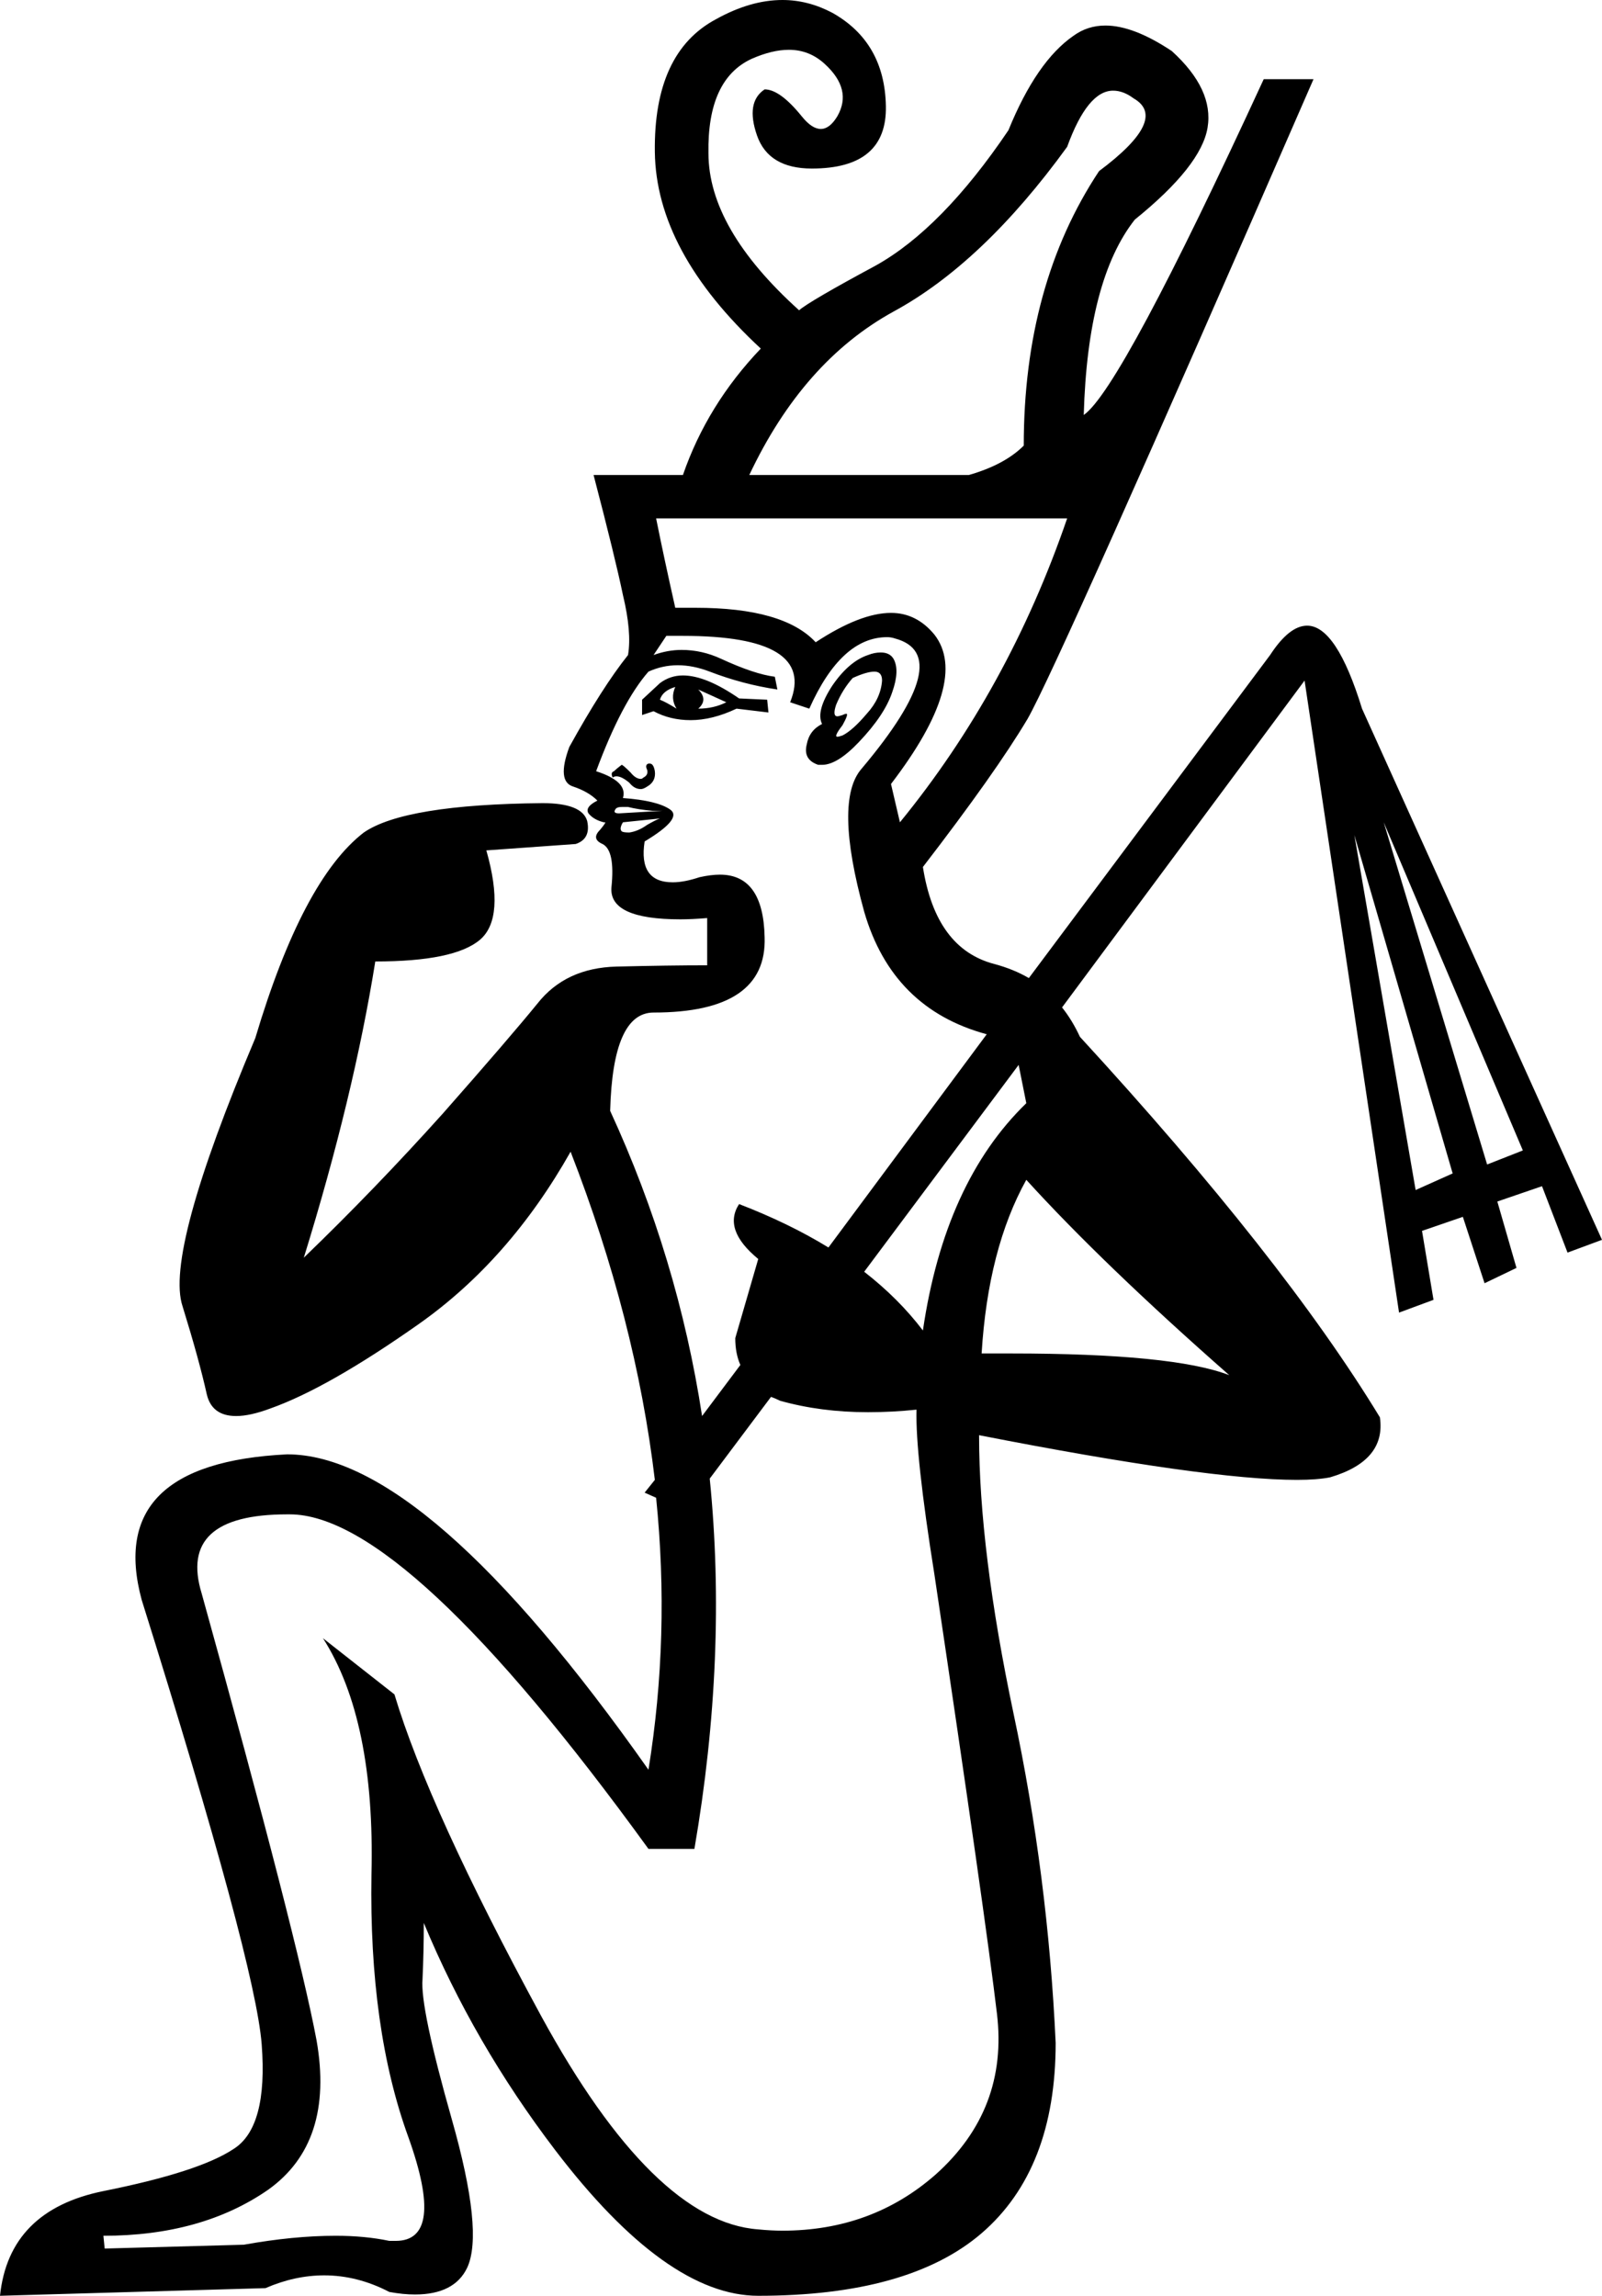 <?xml version='1.0' encoding ='UTF-8' standalone='yes'?>
<svg width='12.55' height='17.98' xmlns='http://www.w3.org/2000/svg' xmlns:xlink='http://www.w3.org/1999/xlink' >
<path style='fill:black; stroke:none' d=' M 8.72 0.71  Q 8.8 0.71 8.88 0.77  Q 9.16 0.93 8.61 1.34  Q 8.02 2.23 8.02 3.49  Q 7.87 3.64 7.59 3.72  L 5.87 3.72  Q 6.29 2.83 7 2.44  Q 7.7 2.06 8.36 1.15  Q 8.52 0.71 8.72 0.71  Z  M 5.29 5.38  Q 5.25 5.47 5.3 5.55  Q 5.22 5.5 5.17 5.48  Q 5.19 5.41 5.29 5.38  Z  M 5.47 5.4  L 5.69 5.5  Q 5.59 5.55 5.47 5.55  Q 5.55 5.48 5.47 5.4  Z  M 5.35 5.29  Q 5.25 5.29 5.17 5.35  L 5.03 5.48  L 5.03 5.6  L 5.12 5.57  Q 5.25 5.64 5.41 5.64  Q 5.58 5.64 5.77 5.55  L 6.02 5.58  L 6.01 5.48  L 5.79 5.47  Q 5.53 5.29 5.35 5.29  Z  M 6.85 5.26  Q 6.91 5.26 6.91 5.33  Q 6.9 5.47 6.79 5.59  Q 6.68 5.72 6.6 5.76  Q 6.57 5.77 6.56 5.77  Q 6.53 5.77 6.6 5.68  Q 6.65 5.59 6.63 5.59  Q 6.62 5.59 6.6 5.6  Q 6.57 5.61 6.56 5.61  Q 6.52 5.61 6.55 5.52  Q 6.6 5.4 6.68 5.31  Q 6.79 5.26 6.85 5.26  Z  M 6.9 5.11  Q 6.85 5.11 6.8 5.13  Q 6.65 5.18 6.52 5.37  Q 6.39 5.57 6.44 5.67  Q 6.34 5.72 6.32 5.83  Q 6.29 5.95 6.41 5.99  Q 6.43 5.99 6.44 5.99  Q 6.56 5.99 6.73 5.81  Q 6.93 5.6 6.99 5.42  Q 7.05 5.25 7 5.16  Q 6.97 5.11 6.9 5.11  Z  M 5.09 5.98  Q 5.09 5.98 5.08 5.98  Q 5.05 5.99 5.07 6.03  Q 5.08 6.07 5.04 6.09  Q 5.03 6.1 5.02 6.1  Q 4.98 6.1 4.94 6.05  Q 4.88 5.99 4.87 5.99  Q 4.83 6.02 4.81 6.04  Q 4.78 6.05 4.8 6.09  Q 4.81 6.08 4.83 6.08  Q 4.87 6.08 4.93 6.13  Q 4.97 6.18 5.02 6.18  Q 5.04 6.18 5.07 6.16  Q 5.14 6.12 5.13 6.04  Q 5.12 5.98 5.09 5.98  Z  M 4.87 6.32  Q 4.89 6.32 4.92 6.32  Q 5 6.34 5.11 6.35  Q 5.22 6.35 5.19 6.35  L 4.85 6.37  Q 4.8 6.37 4.82 6.34  Q 4.83 6.32 4.87 6.32  Z  M 8.36 4.06  Q 7.9 5.4 7.05 6.44  L 6.98 6.14  Q 7.6 5.33 7.32 4.97  Q 7.18 4.8 6.98 4.8  Q 6.74 4.8 6.39 5.03  Q 6.14 4.76 5.45 4.76  Q 5.37 4.76 5.29 4.76  Q 5.2 4.36 5.14 4.06  Z  M 5.17 6.41  Q 5.14 6.42 5.07 6.46  Q 5 6.51 4.93 6.52  Q 4.88 6.52 4.87 6.51  Q 4.85 6.49 4.88 6.44  L 5.17 6.41  Z  M 10.84 6.44  L 11.93 9.01  L 11.65 9.12  L 10.84 6.44  Z  M 10.61 6.54  L 11.38 9.19  L 11.09 9.32  L 10.61 6.54  Z  M 6.49 9.77  Q 6.49 9.77 6.49 9.77  L 6.49 9.77  L 6.49 9.77  Z  M 7.98 8.34  L 8.04 8.64  Q 7.4 9.26 7.23 10.42  Q 7.04 10.17 6.77 9.96  L 6.77 9.96  L 7.98 8.34  Z  M 8.04 9.24  Q 8.64 9.9 9.63 10.77  Q 9.19 10.6 7.92 10.6  Q 7.81 10.6 7.69 10.6  Q 7.74 9.78 8.04 9.24  Z  M 5.35 4.98  Q 6.4 4.98 6.19 5.5  L 6.34 5.55  Q 6.59 4.99 6.95 4.99  Q 6.98 4.99 7.01 5  Q 7.5 5.13 6.75 6.02  Q 6.53 6.27 6.77 7.14  Q 6.99 7.9 7.73 8.1  L 7.73 8.1  L 6.49 9.77  L 6.49 9.77  Q 6.18 9.58 5.79 9.43  L 5.79 9.43  Q 5.66 9.63 5.94 9.86  L 5.76 10.48  Q 5.76 10.6 5.8 10.69  L 5.8 10.69  L 5.5 11.09  L 5.5 11.09  Q 5.31 9.85 4.78 8.7  Q 4.8 7.93 5.12 7.93  Q 6.01 7.93 5.99 7.34  Q 5.98 6.85 5.64 6.85  Q 5.57 6.85 5.48 6.87  Q 5.36 6.91 5.27 6.91  Q 5 6.91 5.05 6.59  Q 5.35 6.41 5.25 6.34  Q 5.15 6.27 4.88 6.25  Q 4.92 6.12 4.67 6.04  Q 4.87 5.5 5.08 5.26  Q 5.19 5.21 5.31 5.21  Q 5.43 5.21 5.56 5.26  Q 5.82 5.36 6.09 5.4  L 6.07 5.3  Q 5.91 5.28 5.65 5.16  Q 5.5 5.09 5.34 5.09  Q 5.23 5.09 5.12 5.13  L 5.22 4.98  Q 5.29 4.98 5.35 4.98  Z  M 5.5 11.09  Q 5.5 11.09 5.5 11.09  L 5.5 11.09  L 5.5 11.09  Z  M 6.04 10.94  Q 6.07 10.95 6.11 10.97  Q 6.43 11.06 6.8 11.06  Q 6.99 11.06 7.18 11.04  L 7.18 11.04  Q 7.17 11.39 7.32 12.33  Q 7.72 15.01 7.81 15.77  Q 7.9 16.52 7.33 17.03  Q 6.83 17.47 6.13 17.47  Q 6.04 17.47 5.94 17.46  Q 5.12 17.4 4.24 15.79  Q 3.36 14.17 3.09 13.27  L 2.53 12.83  L 2.53 12.83  Q 2.94 13.47 2.91 14.68  Q 2.89 15.89 3.2 16.74  Q 3.49 17.55 3.1 17.55  Q 3.08 17.55 3.05 17.55  Q 2.86 17.51 2.63 17.51  Q 2.3 17.51 1.91 17.58  L 0.82 17.61  L 0.81 17.51  Q 1.58 17.51 2.1 17.15  Q 2.62 16.78 2.48 15.98  Q 2.33 15.18 1.58 12.48  Q 1.39 11.86 2.25 11.86  Q 2.26 11.86 2.27 11.86  Q 3.18 11.86 5.08 14.48  L 5.44 14.48  Q 5.7 12.97 5.56 11.58  L 5.56 11.58  L 6.04 10.94  Z  M 6.13 0  Q 5.88 0 5.61 0.15  Q 5.12 0.41 5.13 1.19  Q 5.14 1.97 5.96 2.73  Q 5.54 3.17 5.35 3.72  L 4.65 3.72  Q 4.82 4.37 4.88 4.66  Q 4.95 4.95 4.92 5.13  Q 4.72 5.38 4.46 5.85  Q 4.36 6.12 4.49 6.16  Q 4.61 6.2 4.68 6.27  Q 4.58 6.32 4.61 6.37  Q 4.65 6.42 4.73 6.44  Q 4.74 6.44 4.74 6.44  Q 4.75 6.44 4.7 6.5  Q 4.63 6.57 4.72 6.61  Q 4.82 6.66 4.79 6.95  Q 4.77 7.2 5.33 7.2  Q 5.42 7.2 5.54 7.19  L 5.54 7.56  Q 5.24 7.56 4.83 7.57  Q 4.43 7.58 4.21 7.86  Q 3.99 8.13 3.47 8.72  Q 2.94 9.31 2.38 9.85  Q 2.77 8.59 2.94 7.53  Q 3.56 7.53 3.76 7.36  Q 3.96 7.19 3.81 6.66  L 4.51 6.61  Q 4.63 6.57 4.6 6.43  Q 4.56 6.29 4.25 6.29  Q 3.17 6.3 2.85 6.52  Q 2.37 6.89 2 8.13  Q 1.29 9.81 1.43 10.23  Q 1.56 10.65 1.62 10.92  Q 1.66 11.09 1.85 11.09  Q 1.96 11.09 2.12 11.03  Q 2.57 10.87 3.28 10.37  Q 3.99 9.87 4.47 9.02  L 4.47 9.02  Q 4.98 10.33 5.13 11.59  L 5.13 11.59  L 5.05 11.69  L 5.14 11.73  L 5.14 11.73  Q 5.25 12.81 5.08 13.86  Q 3.34 11.39 2.25 11.39  Q 0.82 11.46 1.11 12.53  Q 2 15.37 2.05 16.01  Q 2.1 16.66 1.83 16.83  Q 1.56 17.01 0.81 17.16  Q 0.07 17.31 0 17.98  L 2.08 17.92  Q 2.31 17.82 2.54 17.82  Q 2.8 17.82 3.05 17.95  Q 3.16 17.97 3.25 17.97  Q 3.56 17.97 3.66 17.76  Q 3.79 17.48 3.54 16.6  Q 3.29 15.72 3.31 15.5  Q 3.32 15.28 3.32 15.06  Q 3.71 16 4.35 16.84  Q 5.22 17.98 5.94 17.98  Q 7.12 17.98 7.69 17.49  Q 8.27 16.99 8.27 16  Q 8.21 14.69 7.94 13.42  Q 7.67 12.14 7.67 11.24  L 7.67 11.24  Q 9.46 11.59 10.16 11.59  Q 10.32 11.59 10.42 11.57  Q 10.86 11.44 10.81 11.1  Q 10.05 9.85 8.46 8.12  Q 8.4 7.99 8.32 7.89  L 8.32 7.89  L 10.22 5.33  L 10.96 10.28  L 11.23 10.18  L 11.14 9.64  L 11.46 9.53  L 11.63 10.05  L 11.88 9.93  L 11.73 9.41  L 12.08 9.29  L 12.28 9.81  L 12.55 9.71  L 10.67 5.55  Q 10.47 4.9 10.24 4.9  Q 10.1 4.9 9.95 5.13  L 8.06 7.66  L 8.06 7.66  Q 7.94 7.59 7.79 7.55  Q 7.33 7.43 7.23 6.79  Q 7.8 6.05 8.05 5.63  Q 8.29 5.21 10.29 0.62  L 9.9 0.62  Q 8.78 3.05 8.49 3.25  Q 8.52 2.19 8.89 1.72  Q 9.41 1.3 9.46 1  Q 9.51 0.7 9.18 0.4  Q 8.88 0.2 8.66 0.2  Q 8.52 0.2 8.41 0.28  Q 8.12 0.48 7.9 1.02  Q 7.38 1.79 6.86 2.08  Q 6.34 2.36 6.26 2.43  Q 5.55 1.79 5.55 1.2  Q 5.54 0.62 5.89 0.46  Q 6.05 0.39 6.18 0.39  Q 6.34 0.39 6.46 0.5  Q 6.68 0.7 6.56 0.91  Q 6.5 1.01 6.43 1.01  Q 6.36 1.01 6.28 0.91  Q 6.11 0.7 5.99 0.7  Q 5.84 0.8 5.93 1.06  Q 6.02 1.32 6.36 1.32  Q 6.95 1.32 6.94 0.83  Q 6.93 0.33 6.52 0.1  Q 6.33 0 6.13 0  Z '/></svg>
